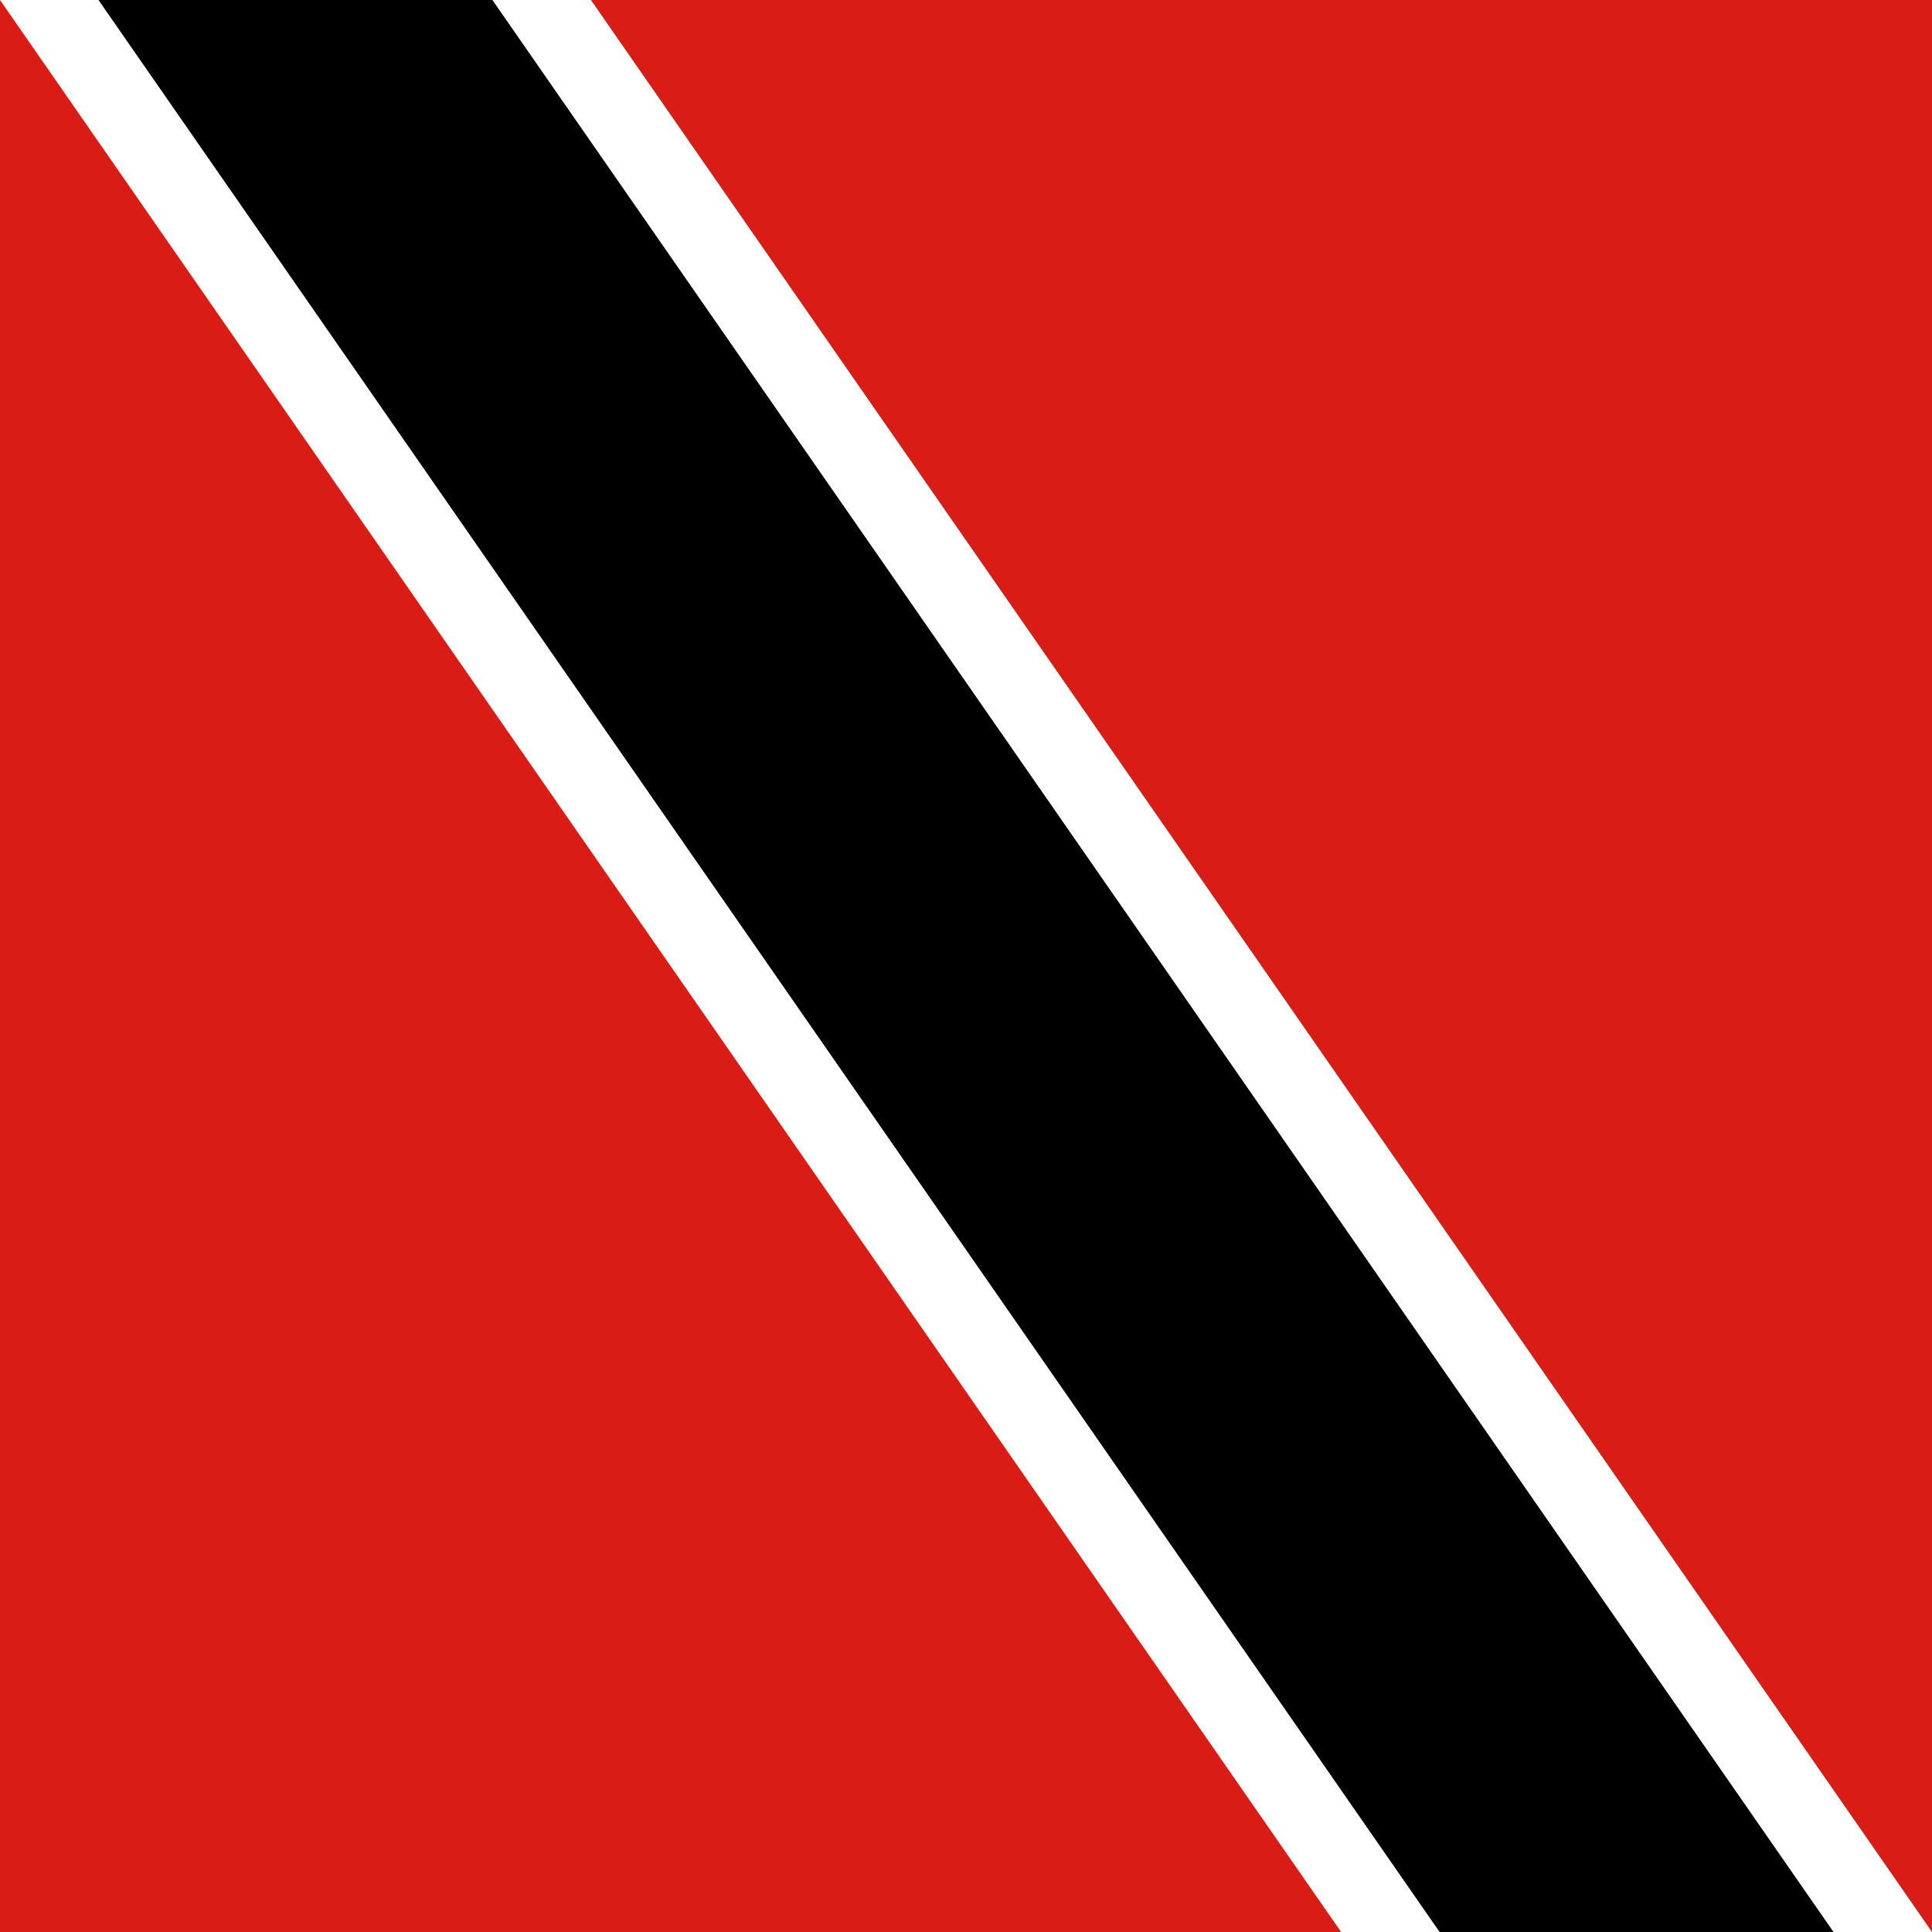<svg width="120" height="120" viewBox="0 0 120 120" fill="none" xmlns="http://www.w3.org/2000/svg">
<rect x="0" y="0" width="120" height="120" fill="#333333" stroke="none"/>
<g clip-path="url(#clip0_909_222510)">
<path d="M120 0H0V120H120V0Z" fill="#D91C16"/>
<path d="M0 0L83.299 120H120L36.701 0H0Z" fill="white"/>
<path d="M6.117 0L89.416 120H113.883L30.584 0H6.117Z" fill="black"/>
</g>
<defs>
<clipPath id="clip0_909_222510">
<rect width="120" height="120" fill="white"/>
</clipPath>
</defs>
</svg>
